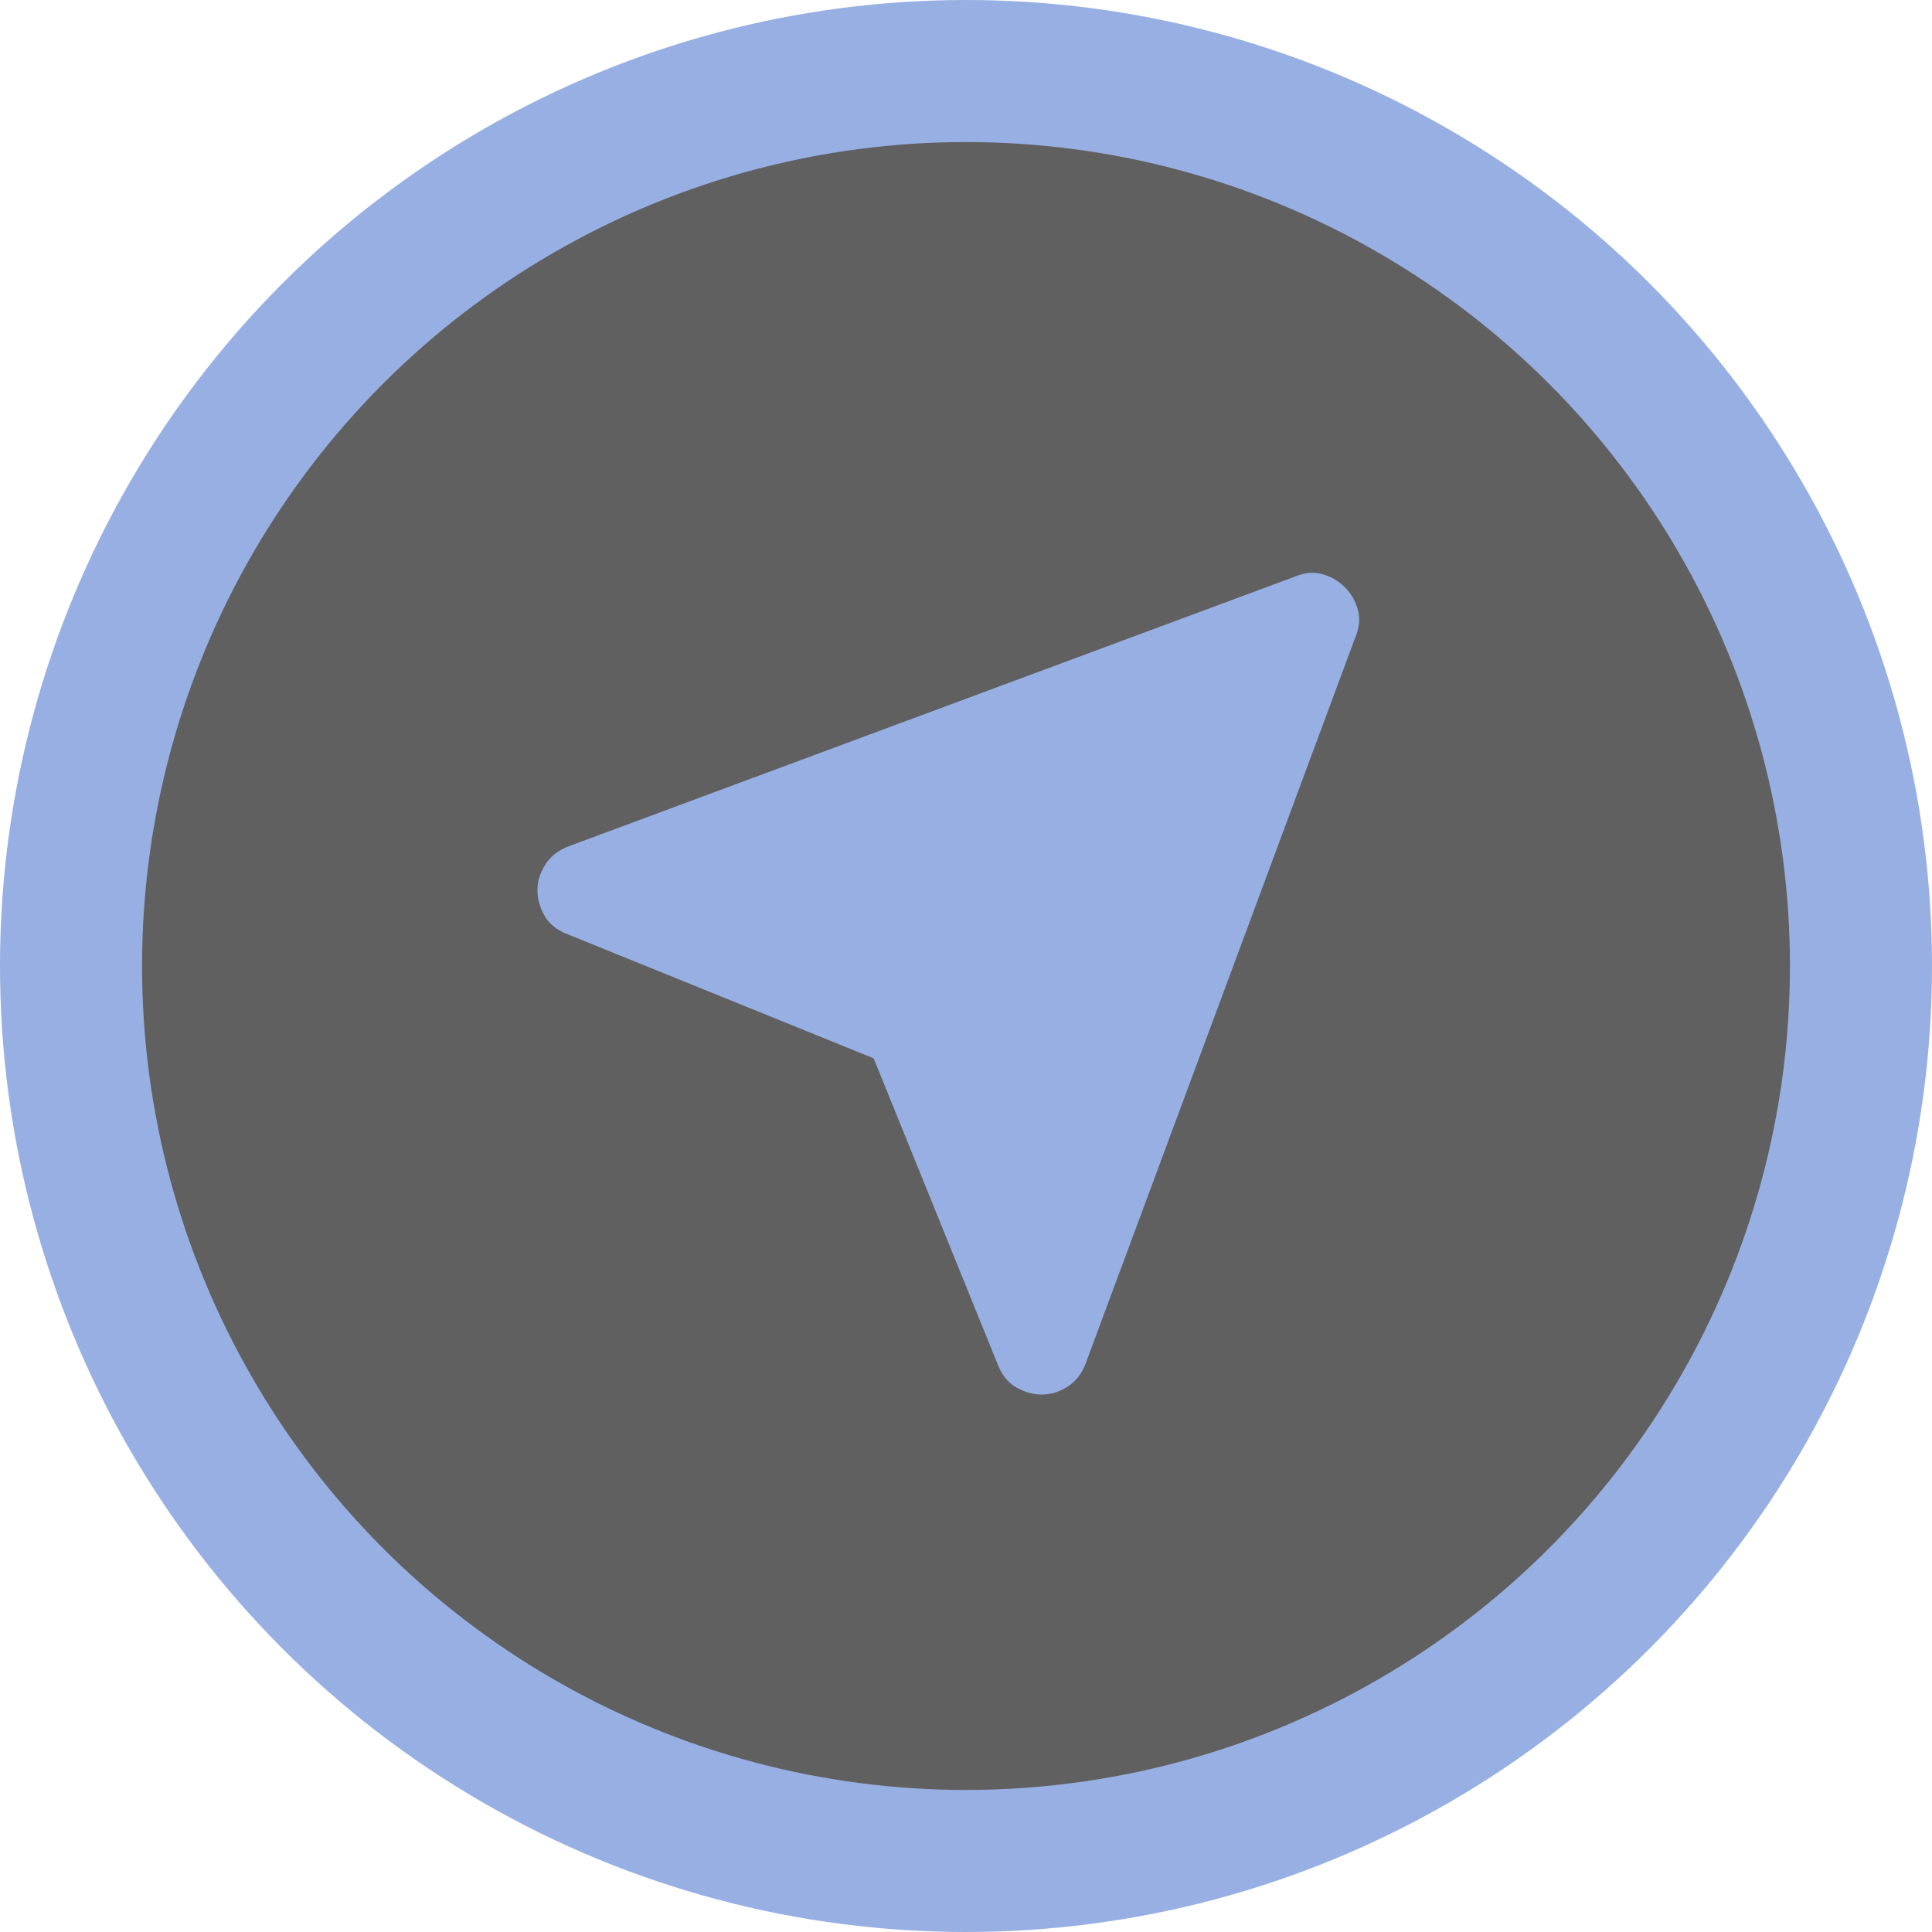 <svg width="68" height="68" viewBox="0 0 68 68" fill="none" xmlns="http://www.w3.org/2000/svg">
<circle cx="34" cy="34" r="31.5" fill="#606060" stroke="#97AFE3" stroke-width="5"/>
<path d="M30.75 37.25L19.958 32.875C19.597 32.736 19.333 32.521 19.166 32.23C19 31.939 18.916 31.64 18.916 31.333C18.916 31.027 19.007 30.728 19.188 30.438C19.369 30.148 19.64 29.933 20 29.792L45.583 20.292C45.916 20.153 46.236 20.125 46.541 20.208C46.847 20.292 47.111 20.445 47.333 20.667C47.555 20.889 47.708 21.153 47.791 21.458C47.875 21.764 47.847 22.083 47.708 22.417L38.208 48C38.069 48.361 37.854 48.632 37.563 48.813C37.272 48.995 36.973 49.084 36.666 49.083C36.36 49.082 36.062 48.999 35.772 48.833C35.481 48.668 35.266 48.404 35.125 48.042L30.75 37.25Z" fill="#97AFE3"/>
</svg>

